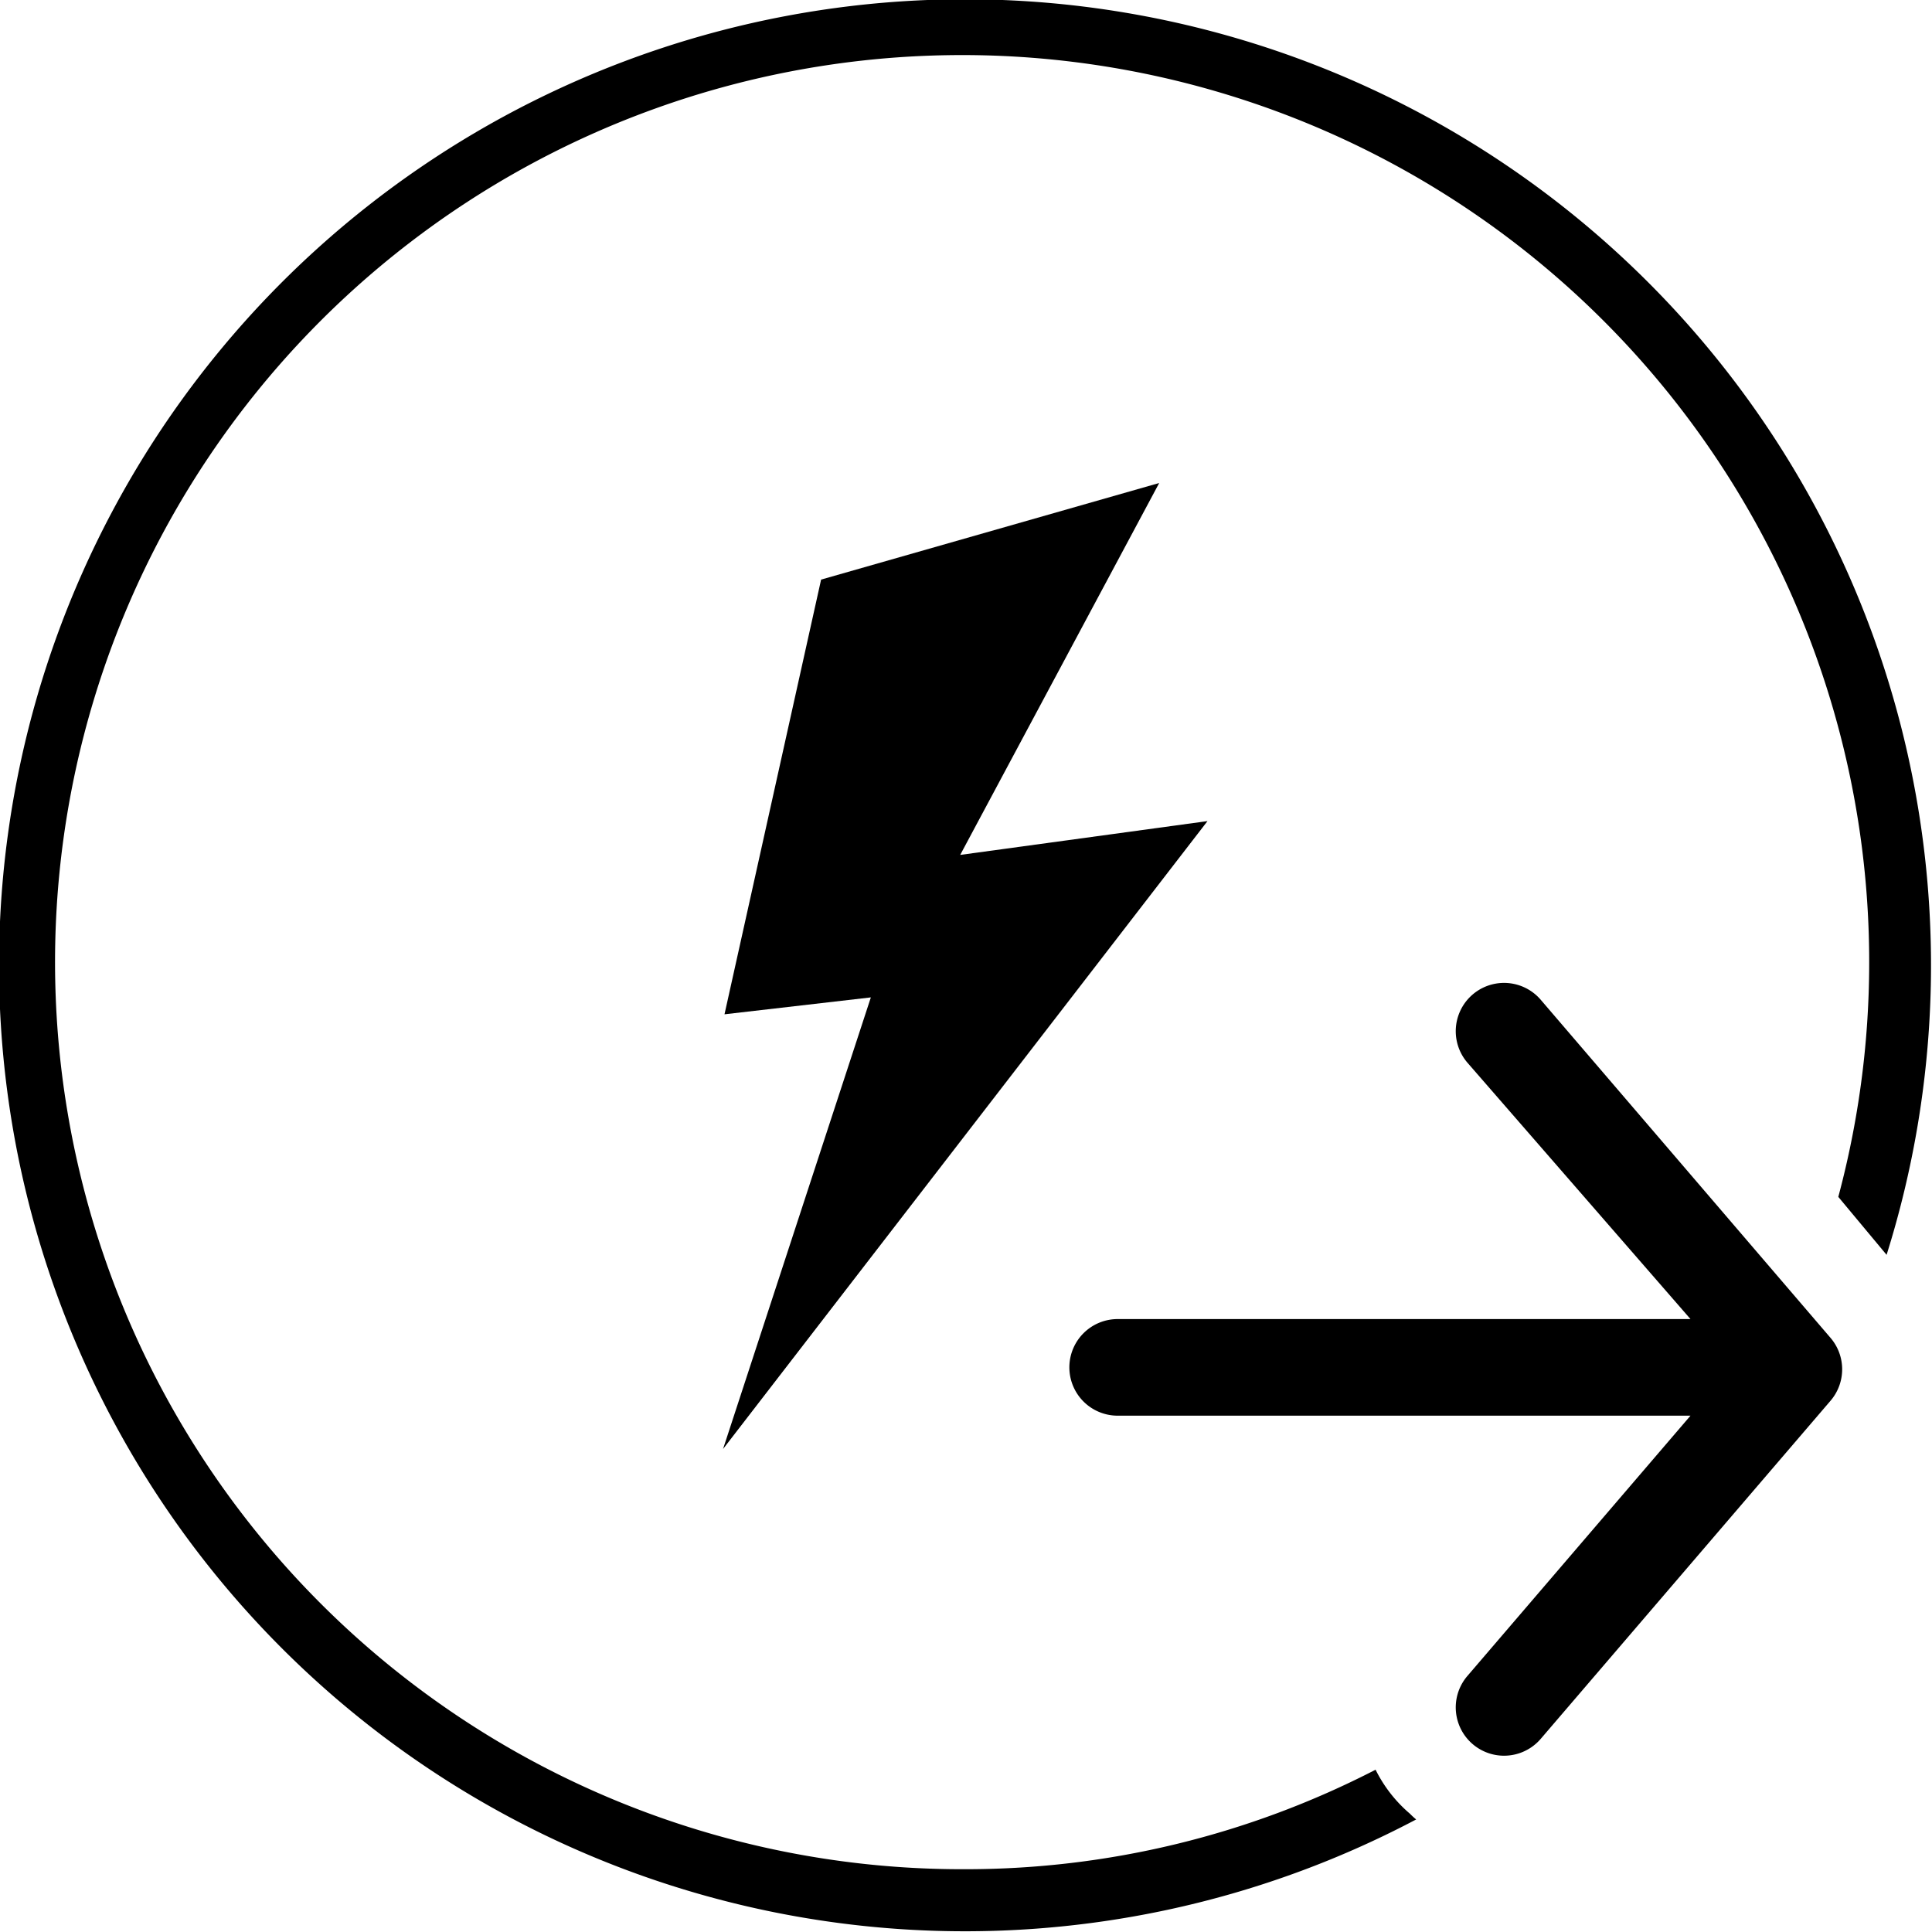 <svg id="Layer_1" data-name="Layer 1" xmlns="http://www.w3.org/2000/svg" viewBox="0 0 40 40"><title>svg_arrow-right-action-40px</title><path d="M29.19,37.55a2.87,2.87,0,0,1-.71-.91A18.51,18.51,0,0,1,20,38.7,18.78,18.78,0,1,1,38.06,24.78l1,1.2a20,20,0,1,0-9.74,11.69A1.67,1.67,0,0,1,29.19,37.55Z"/><path d="M22.14,28.31a1,1,0,0,1,1-1H35L30.38,22a1,1,0,0,1,1.52-1.3l6,7a1,1,0,0,1,0,1.3l-6,7a1,1,0,0,1-1.52-1.3L35,29.31H23.14A1,1,0,0,1,22.14,28.31Z"/><polygon points="25 17 19.88 17.7 24 10 17 12 15 21 18.03 20.65 14.97 30 25 17"/></svg>